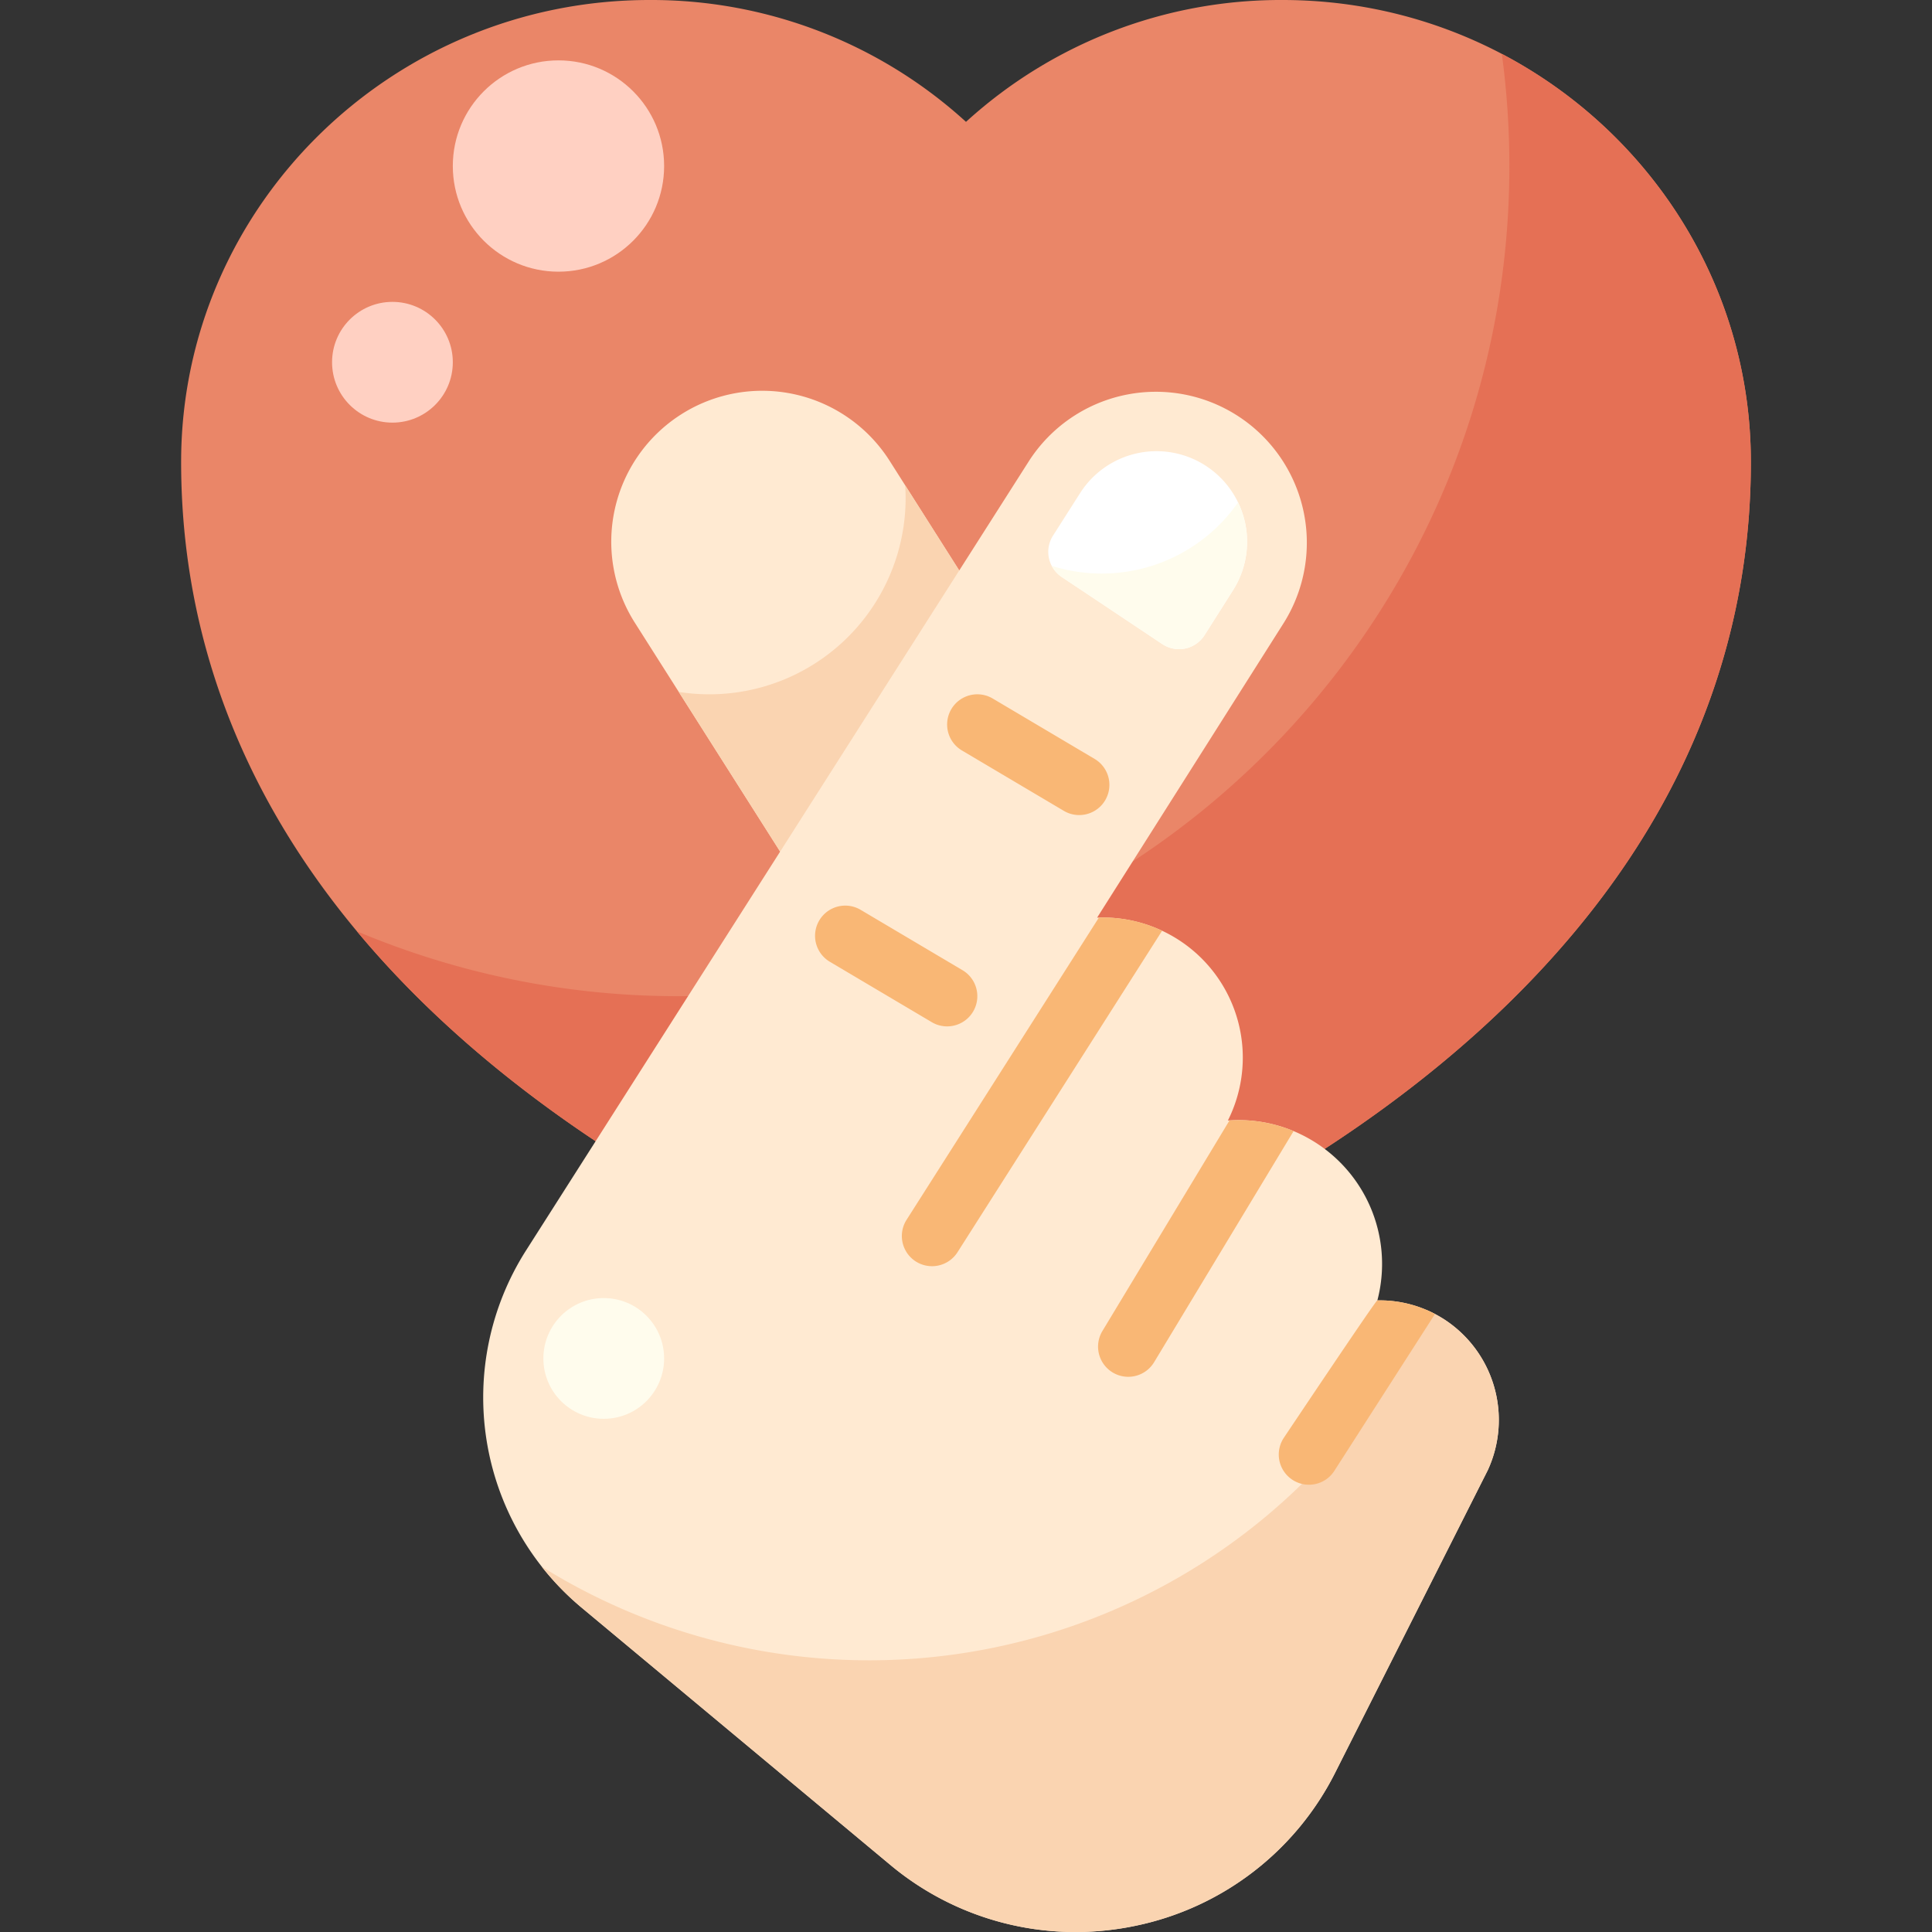 <svg height="512" viewBox="0 0 512 512" width="512" xmlns="http://www.w3.org/2000/svg"><rect x="0" y="0" width="512" height="512" fill="#333333" stroke="none"/><path d="m256 349.685-2.3-.685c-2.092-.627-51.808-15.759-102.279-50.941-29.848-20.807-53.676-44.326-70.82-69.9-21.631-32.281-32.601-67.848-32.601-105.718 0-67.514 55.684-122.441 124.129-122.441a123.762 123.762 0 0 1 83.871 32.293 123.766 123.766 0 0 1 83.871-32.293c68.445 0 124.129 54.927 124.129 122.441 0 37.87-10.97 73.437-32.6 105.712-17.145 25.576-40.972 49.1-70.821 69.9-50.479 35.184-100.19 50.316-102.279 50.947z" fill="#ea8668"/><path d="m398 14.281a221.9 221.9 0 0 1 2 29.719c0 121.5-98.5 220-220 220a219.316 219.316 0 0 1 -85.4-17.194c15.353 18.43 34.388 35.606 56.828 51.249 50.472 35.182 100.184 50.314 102.272 50.945l2.3.689 2.3-.689c2.092-.627 51.807-15.759 102.278-50.941 29.849-20.807 53.676-44.326 70.821-69.9 21.631-32.281 32.601-67.848 32.601-105.718 0-46.811-26.774-87.564-66-108.16z" fill="#e57055"/><path d="m228.888 260.563-60.666-95.563a40 40 0 0 1 67.54-42.877l60.665 95.561z" fill="#ffead2"/><path d="m239.878 128.608c.072 1.122.122 2.251.122 3.392a52.017 52.017 0 0 1 -60.12 51.365l49.008 77.2 67.539-42.878z" fill="#fad4b1"/><path d="m284.989 512.009a76.551 76.551 0 0 1 -49.142-17.87l-81.8-68.169a72.531 72.531 0 0 1 -14.706-94.487l133.388-209.37a40 40 0 0 1 67.53 42.887l-49.514 78.182a37.128 37.128 0 0 1 34.655 53.771 37.752 37.752 0 0 1 19.72 3.85 38.154 38.154 0 0 1 19.9 43.815 31.438 31.438 0 0 1 17.817 5.1 31.777 31.777 0 0 1 11.5 39.773l-.121.251-40.329 79.934a76.593 76.593 0 0 1 -53.116 40.712 77.695 77.695 0 0 1 -15.782 1.621z" fill="#ffead2"/><path d="m326.75 156.43-7.527 11.881a8 8 0 0 1 -11.2 2.375l-26.659-17.78a8 8 0 0 1 -2.308-10.953l7.161-11.243a24 24 0 1 1 40.53 25.72z" fill="#fff"/><path d="m382.837 349.713a31.862 31.862 0 0 0 -4.725-2.513 164.065 164.065 0 0 1 -234.541 67.982 72.07 72.07 0 0 0 10.473 10.788l81.8 68.169a76.551 76.551 0 0 0 49.142 17.87 77.695 77.695 0 0 0 15.782-1.626 76.593 76.593 0 0 0 53.116-40.712l40.329-79.934.121-.251a31.777 31.777 0 0 0 -11.497-39.773z" fill="#fad4b1"/><g fill="#f9b775"><path d="m307.97 246.66-54.22 85.19a8 8 0 1 1 -13.5-8.59l50.97-80.09a36.487 36.487 0 0 1 16.75 3.49z"/><path d="m342.82 299.75-36.97 61.25a8 8 0 1 1 -13.7-8.27l33.68-55.8a37.752 37.752 0 0 1 16.99 2.82z"/><path d="m380.29 348.22-26.56 41.39a8 8 0 1 1 -13.46-8.64s25.03-37.44 24.75-36.35a31.326 31.326 0 0 1 15.27 3.6z"/></g><path d="m328.093 133.153a44.023 44.023 0 0 1 -49.375 16.8 7.96 7.96 0 0 0 2.649 2.951l26.659 17.78a8 8 0 0 0 11.2-2.375l7.527-11.881a23.829 23.829 0 0 0 3.16-18.1 24.127 24.127 0 0 0 -1.82-5.175z" fill="#fffced"/><path d="m285.993 216a7.968 7.968 0 0 1 -4.072-1.118l-27-16a8 8 0 0 1 8.158-13.766l27 16a8 8 0 0 1 -4.086 14.884z" fill="#f9b775"/><path d="m250.993 272a7.968 7.968 0 0 1 -4.072-1.118l-27-16a8 8 0 0 1 8.158-13.766l27 16a8 8 0 0 1 -4.086 14.884z" fill="#f9b775"/><circle cx="148" cy="44" fill="#ffd0c2" r="28"/><circle cx="104" cy="96" fill="#ffd0c2" r="16"/><circle cx="160" cy="360" fill="#fffced" r="16"/></svg>